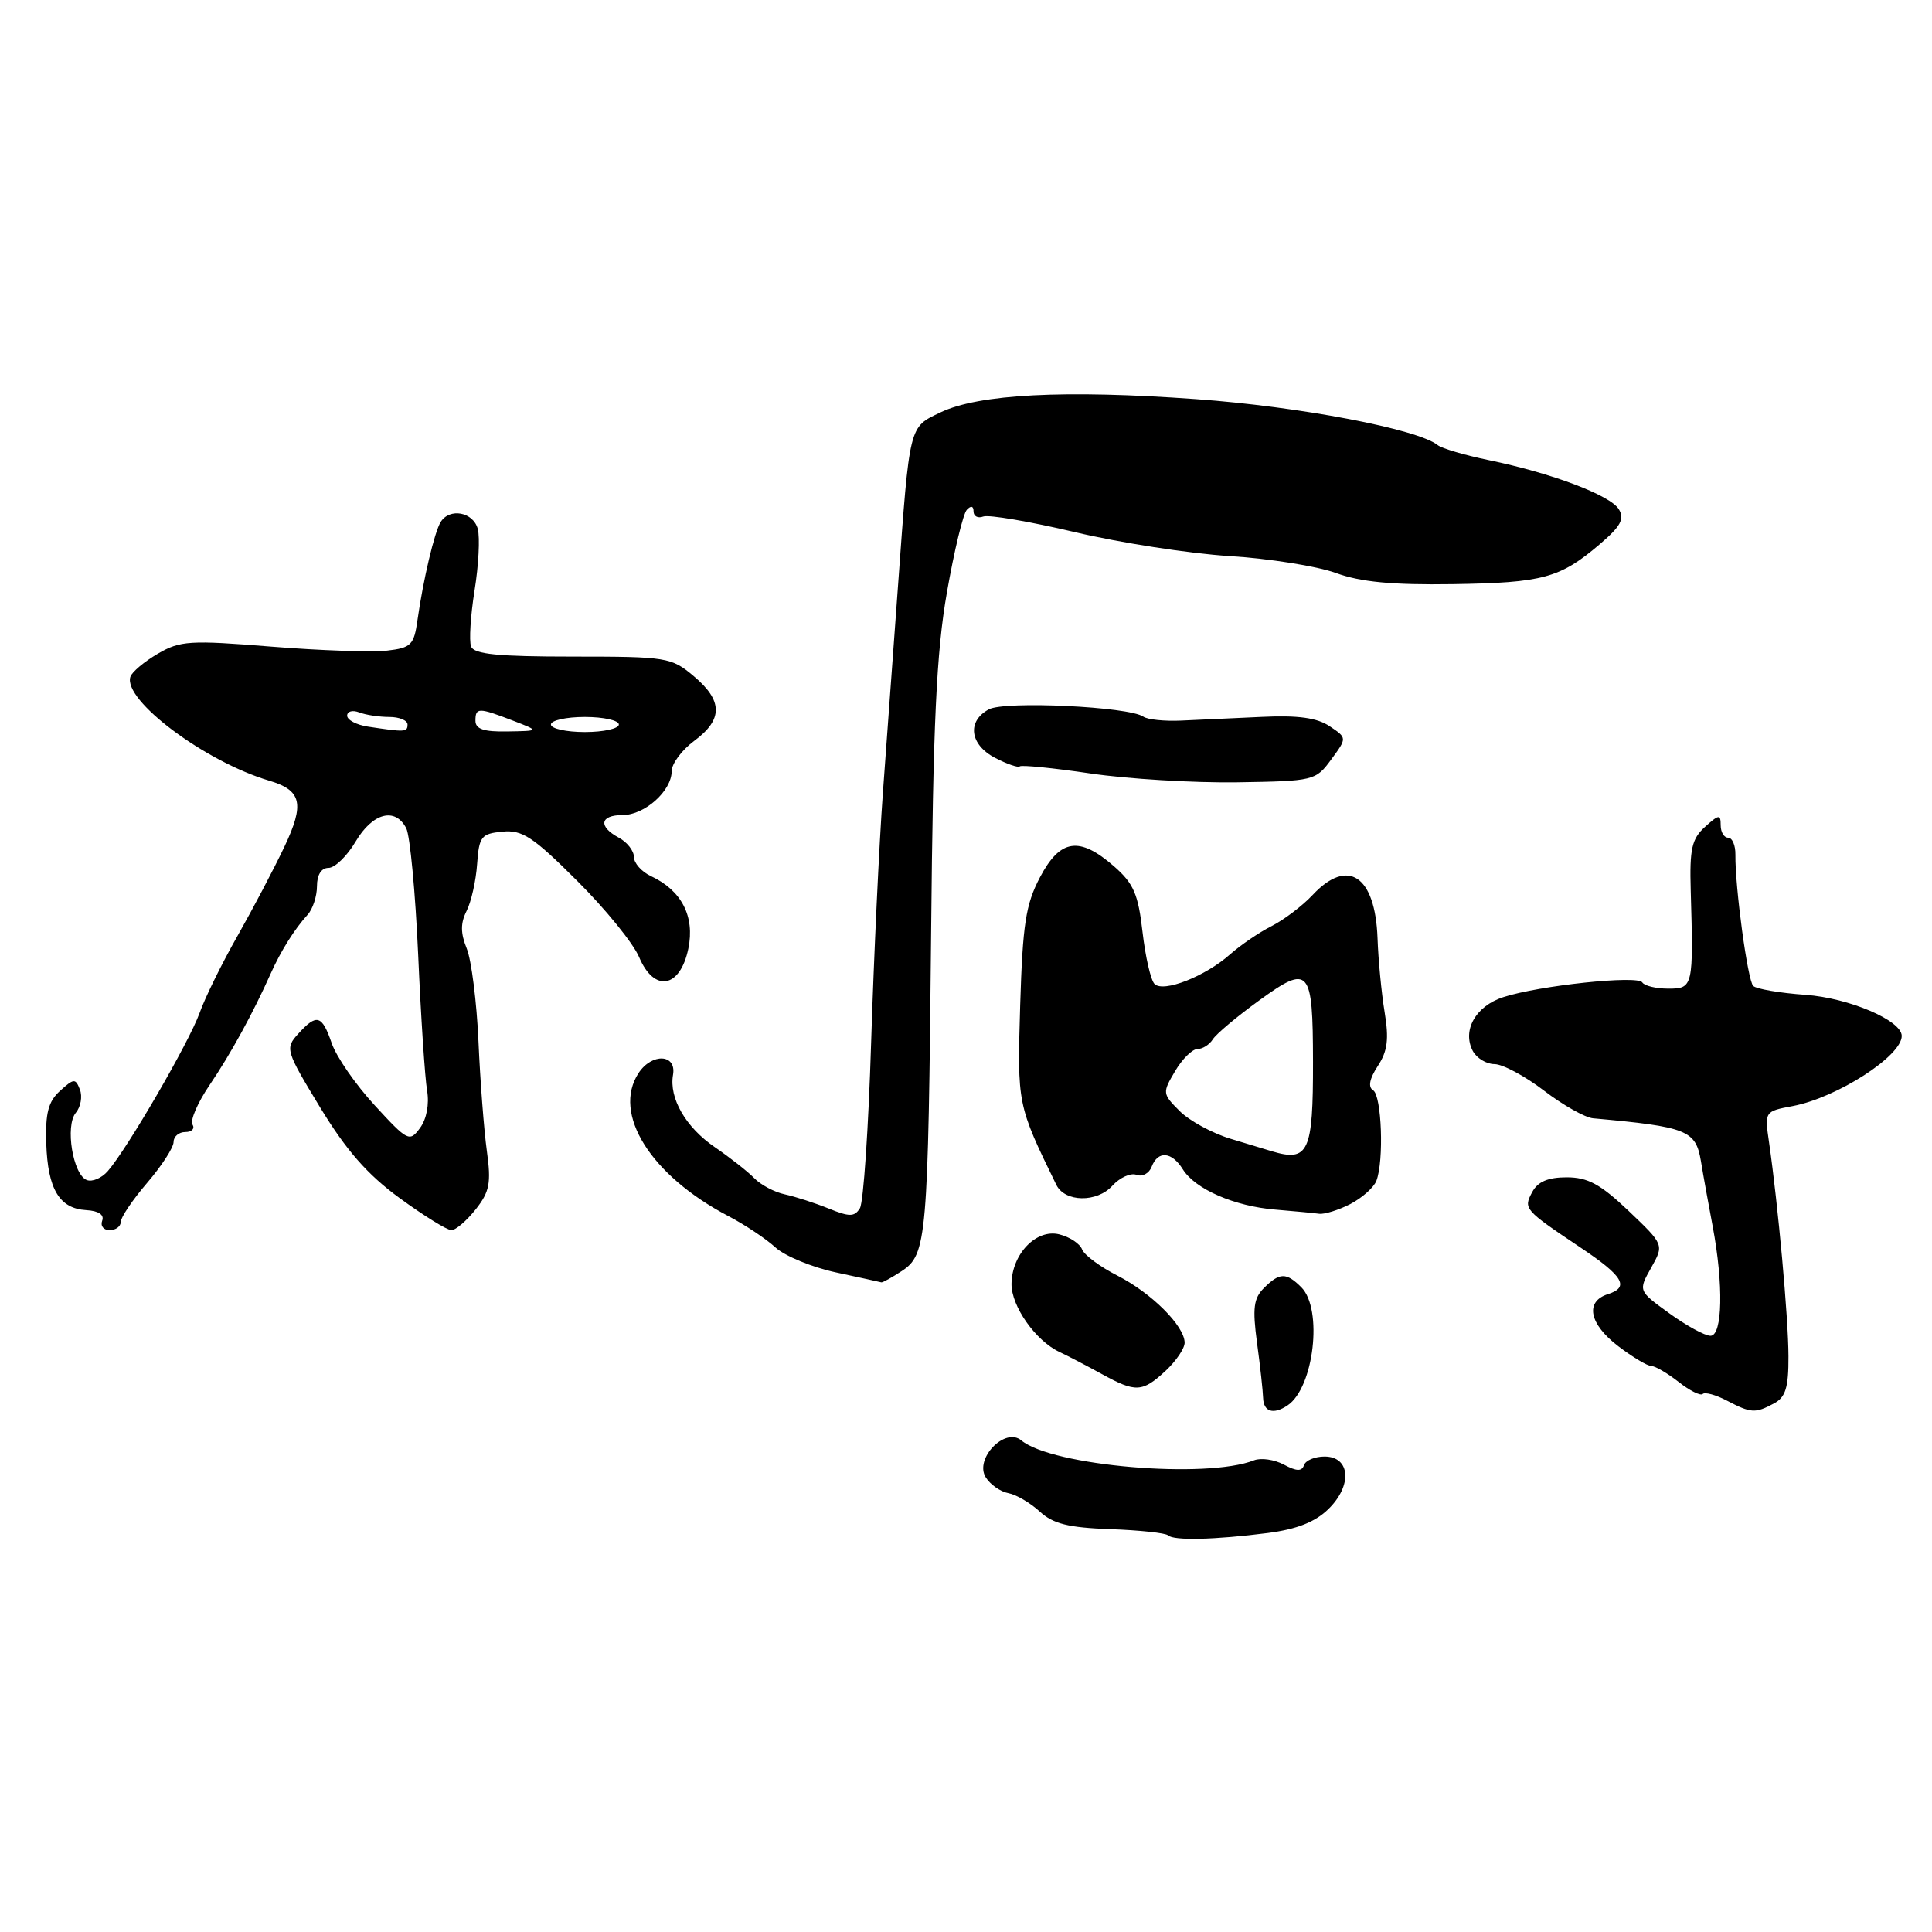 <?xml version="1.0" encoding="UTF-8" standalone="no"?>
<!DOCTYPE svg PUBLIC "-//W3C//DTD SVG 1.1//EN" "http://www.w3.org/Graphics/SVG/1.1/DTD/svg11.dtd" >
<svg xmlns="http://www.w3.org/2000/svg" xmlns:xlink="http://www.w3.org/1999/xlink" version="1.1" viewBox="0 0 256 256">
 <g >
 <path fill="currentColor"
d=" M 168.00 203.13 C 171.84 202.63 174.26 201.68 176.02 199.96 C 179.22 196.84 178.94 193.00 175.51 193.00 C 174.22 193.00 173.00 193.51 172.79 194.14 C 172.50 194.99 171.81 194.97 170.12 194.07 C 168.87 193.40 167.09 193.14 166.17 193.50 C 159.84 196.00 139.41 194.25 135.33 190.86 C 133.16 189.05 129.08 193.31 130.62 195.76 C 131.22 196.72 132.57 197.66 133.61 197.85 C 134.65 198.04 136.52 199.14 137.76 200.28 C 139.53 201.91 141.55 202.42 147.11 202.62 C 151.02 202.76 154.46 203.13 154.77 203.44 C 155.49 204.16 160.98 204.03 168.00 203.13 Z  M 170.60 186.23 C 174.10 183.90 175.32 173.46 172.43 170.57 C 170.44 168.58 169.55 168.60 167.48 170.67 C 166.11 172.03 165.95 173.35 166.56 177.92 C 166.98 180.99 167.34 184.29 167.37 185.25 C 167.43 187.08 168.74 187.48 170.60 186.23 Z  M 235.07 185.96 C 236.60 185.14 237.00 183.86 236.98 179.71 C 236.97 174.62 235.60 159.62 234.41 151.38 C 233.81 147.27 233.82 147.26 237.54 146.56 C 243.42 145.45 252.03 139.91 251.99 137.25 C 251.95 135.20 245.01 132.24 239.24 131.82 C 235.83 131.58 232.71 131.04 232.31 130.64 C 231.57 129.91 229.90 117.56 229.95 113.25 C 229.97 112.01 229.53 111.00 228.99 111.00 C 228.44 111.00 228.00 110.26 228.00 109.35 C 228.00 107.88 227.76 107.90 225.92 109.57 C 224.17 111.15 223.87 112.49 224.03 117.98 C 224.40 130.76 224.35 131.00 221.06 131.00 C 219.44 131.00 217.89 130.63 217.61 130.17 C 217.01 129.20 203.95 130.58 199.18 132.13 C 195.54 133.31 193.72 136.52 195.15 139.25 C 195.66 140.21 196.95 141.00 198.03 141.00 C 199.10 141.00 202.05 142.57 204.57 144.50 C 207.09 146.43 210.02 148.08 211.08 148.18 C 223.57 149.31 224.69 149.76 225.38 153.85 C 225.71 155.86 226.42 159.75 226.94 162.50 C 228.39 170.19 228.25 177.00 226.65 177.00 C 225.91 177.00 223.45 175.66 221.19 174.02 C 217.07 171.04 217.07 171.04 218.79 167.98 C 220.50 164.93 220.50 164.93 215.81 160.46 C 212.07 156.91 210.40 156.00 207.59 156.00 C 205.12 156.00 203.76 156.58 203.03 157.95 C 201.84 160.17 201.94 160.29 209.43 165.31 C 215.10 169.10 215.96 170.56 213.06 171.48 C 209.98 172.46 210.57 175.44 214.43 178.38 C 216.32 179.82 218.29 181.00 218.80 181.00 C 219.31 181.00 220.94 181.95 222.42 183.11 C 223.90 184.28 225.34 184.99 225.62 184.71 C 225.91 184.43 227.35 184.82 228.82 185.59 C 232.04 187.27 232.57 187.30 235.07 185.96 Z  M 154.45 181.64 C 155.85 180.33 156.99 178.65 156.97 177.89 C 156.92 175.66 152.57 171.33 148.07 169.03 C 145.78 167.87 143.67 166.30 143.38 165.55 C 143.09 164.79 141.74 163.90 140.37 163.56 C 137.32 162.79 134.08 166.15 134.03 170.12 C 134.00 173.08 137.22 177.66 140.38 179.14 C 141.55 179.69 144.07 181.01 146.00 182.07 C 150.49 184.54 151.36 184.50 154.45 181.64 Z  M 119.49 168.42 C 122.81 166.24 122.98 164.20 123.38 123.50 C 123.64 95.79 124.08 86.42 125.47 78.50 C 126.43 73.00 127.62 68.07 128.11 67.55 C 128.66 66.96 129.00 67.04 129.00 67.77 C 129.00 68.41 129.58 68.71 130.29 68.44 C 131.01 68.17 136.47 69.10 142.44 70.51 C 148.41 71.92 157.61 73.35 162.90 73.68 C 168.18 74.01 174.53 75.02 177.00 75.92 C 180.29 77.12 184.46 77.52 192.50 77.40 C 204.46 77.22 206.72 76.60 212.00 72.09 C 214.75 69.74 215.29 68.76 214.50 67.47 C 213.35 65.61 205.56 62.67 197.22 60.96 C 194.08 60.31 191.05 59.42 190.50 58.98 C 187.87 56.86 172.16 53.87 158.50 52.89 C 141.04 51.63 129.71 52.22 124.63 54.64 C 120.42 56.65 120.55 56.11 119.00 77.50 C 118.40 85.75 117.49 98.12 116.99 105.00 C 116.49 111.88 115.79 126.77 115.43 138.11 C 115.08 149.45 114.41 159.34 113.94 160.10 C 113.22 161.25 112.57 161.26 109.79 160.13 C 107.98 159.40 105.38 158.56 104.00 158.26 C 102.62 157.97 100.80 157.00 99.94 156.11 C 99.08 155.23 96.72 153.38 94.71 152.00 C 90.87 149.38 88.63 145.51 89.18 142.41 C 89.66 139.65 86.38 139.50 84.61 142.19 C 81.09 147.57 86.22 155.75 96.50 161.13 C 98.70 162.28 101.52 164.16 102.76 165.30 C 104.00 166.43 107.60 167.92 110.76 168.60 C 113.92 169.28 116.63 169.87 116.79 169.92 C 116.94 169.96 118.16 169.29 119.49 168.42 Z  M 16.00 161.91 C 16.00 161.31 17.57 158.98 19.50 156.73 C 21.43 154.48 23.00 152.05 23.00 151.32 C 23.00 150.59 23.70 150.00 24.56 150.00 C 25.42 150.00 25.84 149.55 25.51 149.01 C 25.17 148.46 26.19 146.10 27.78 143.76 C 30.57 139.65 33.54 134.22 35.87 129.00 C 37.20 126.02 39.04 123.09 40.75 121.22 C 41.44 120.47 42.00 118.76 42.00 117.43 C 42.00 115.91 42.58 115.00 43.53 115.00 C 44.38 115.00 46.00 113.42 47.13 111.50 C 49.38 107.70 52.37 106.92 53.83 109.75 C 54.33 110.71 55.04 118.25 55.41 126.50 C 55.77 134.75 56.31 142.85 56.59 144.50 C 56.90 146.30 56.53 148.28 55.66 149.46 C 54.27 151.35 54.04 151.24 49.65 146.46 C 47.13 143.73 44.58 140.04 43.96 138.25 C 42.66 134.47 41.97 134.27 39.51 136.99 C 37.76 138.92 37.85 139.20 42.42 146.74 C 45.89 152.44 48.68 155.63 52.95 158.75 C 56.15 161.09 59.24 163.00 59.81 163.00 C 60.39 163.00 61.83 161.76 63.03 160.25 C 64.88 157.91 65.10 156.76 64.51 152.50 C 64.13 149.75 63.63 143.22 63.40 138.00 C 63.17 132.78 62.47 127.24 61.85 125.70 C 61.01 123.63 61.01 122.32 61.83 120.70 C 62.44 119.49 63.07 116.70 63.22 114.50 C 63.48 110.84 63.76 110.47 66.57 110.20 C 69.20 109.94 70.62 110.87 76.46 116.70 C 80.22 120.44 83.91 124.99 84.68 126.81 C 86.68 131.55 90.12 130.95 91.21 125.69 C 92.09 121.42 90.31 117.98 86.25 116.09 C 85.01 115.51 84.00 114.37 84.00 113.56 C 84.00 112.74 83.10 111.59 82.00 111.00 C 79.24 109.52 79.49 108.00 82.50 108.00 C 85.42 108.00 89.00 104.80 89.00 102.19 C 89.00 101.19 90.35 99.38 92.00 98.16 C 95.82 95.33 95.80 92.85 91.92 89.59 C 88.96 87.10 88.37 87.00 75.89 87.00 C 65.97 87.00 62.82 86.69 62.42 85.66 C 62.14 84.92 62.35 81.58 62.88 78.25 C 63.42 74.91 63.61 71.24 63.31 70.09 C 62.72 67.84 59.58 67.25 58.39 69.17 C 57.56 70.52 56.08 76.80 55.32 82.15 C 54.86 85.46 54.48 85.84 51.29 86.21 C 49.35 86.44 42.46 86.20 35.96 85.68 C 25.16 84.81 23.87 84.89 20.91 86.62 C 19.12 87.67 17.49 89.03 17.28 89.67 C 16.25 92.75 27.16 100.92 35.66 103.44 C 39.98 104.72 40.39 106.49 37.68 112.21 C 36.30 115.12 33.51 120.42 31.48 124.00 C 29.44 127.58 27.17 132.18 26.44 134.24 C 25.04 138.13 16.85 152.25 14.28 155.18 C 13.47 156.11 12.22 156.64 11.50 156.36 C 9.66 155.65 8.60 149.18 10.05 147.44 C 10.70 146.66 10.94 145.28 10.59 144.38 C 10.01 142.87 9.79 142.88 7.96 144.54 C 6.40 145.95 6.00 147.48 6.13 151.52 C 6.33 157.57 7.87 160.15 11.44 160.35 C 13.06 160.44 13.84 160.97 13.54 161.75 C 13.28 162.44 13.72 163.00 14.53 163.00 C 15.34 163.00 16.00 162.51 16.00 161.91 Z  M 178.93 159.54 C 180.48 158.73 182.04 157.35 182.38 156.46 C 183.40 153.81 183.08 145.17 181.95 144.47 C 181.25 144.04 181.46 142.95 182.56 141.26 C 183.86 139.29 184.06 137.68 183.47 134.11 C 183.05 131.57 182.63 127.16 182.53 124.31 C 182.23 116.02 178.59 113.60 173.92 118.60 C 172.59 120.02 170.15 121.87 168.50 122.71 C 166.85 123.54 164.38 125.23 163.00 126.45 C 159.72 129.37 154.16 131.56 152.98 130.38 C 152.48 129.88 151.77 126.78 151.39 123.49 C 150.82 118.48 150.21 117.06 147.61 114.79 C 143.01 110.78 140.48 111.16 137.80 116.25 C 135.91 119.85 135.51 122.45 135.18 133.19 C 134.79 146.38 134.79 146.39 139.97 157.00 C 141.10 159.31 145.35 159.38 147.40 157.11 C 148.38 156.03 149.82 155.38 150.59 155.67 C 151.35 155.97 152.26 155.49 152.60 154.60 C 153.43 152.43 155.26 152.58 156.73 154.94 C 158.38 157.58 163.58 159.84 169.00 160.28 C 171.47 160.49 174.08 160.73 174.80 160.83 C 175.51 160.92 177.37 160.34 178.93 159.54 Z  M 176.39 100.64 C 178.50 97.78 178.50 97.78 176.19 96.23 C 174.52 95.11 172.00 94.76 167.19 94.99 C 163.51 95.16 158.70 95.38 156.50 95.48 C 154.30 95.58 152.05 95.35 151.50 94.96 C 149.60 93.63 133.15 92.85 131.03 93.99 C 128.09 95.56 128.50 98.69 131.87 100.43 C 133.45 101.25 134.92 101.75 135.12 101.55 C 135.33 101.34 139.55 101.76 144.50 102.49 C 149.45 103.22 158.18 103.74 163.89 103.66 C 174.10 103.50 174.33 103.45 176.39 100.64 Z  M 48.75 96.28 C 47.24 96.05 46.00 95.40 46.00 94.83 C 46.00 94.25 46.71 94.06 47.58 94.39 C 48.45 94.73 50.25 95.00 51.58 95.00 C 52.91 95.00 54.00 95.45 54.00 96.00 C 54.00 97.01 53.68 97.03 48.75 96.28 Z  M 63.00 95.50 C 63.00 93.73 63.40 93.73 68.00 95.50 C 71.50 96.85 71.50 96.85 67.25 96.92 C 64.11 96.98 63.00 96.61 63.00 95.50 Z  M 73.00 96.00 C 73.00 95.45 75.03 95.00 77.50 95.00 C 79.97 95.00 82.00 95.45 82.00 96.00 C 82.00 96.55 79.97 97.00 77.50 97.00 C 75.03 97.00 73.00 96.55 73.00 96.00 Z  M 168.50 152.54 C 167.95 152.38 165.51 151.64 163.08 150.90 C 160.65 150.17 157.60 148.51 156.31 147.22 C 154.02 144.93 154.01 144.80 155.70 141.94 C 156.65 140.32 157.99 139.00 158.67 139.00 C 159.35 139.00 160.26 138.42 160.70 137.72 C 161.14 137.01 163.91 134.69 166.85 132.56 C 173.50 127.74 173.96 128.27 173.98 140.67 C 174.00 152.67 173.39 154.01 168.50 152.54 Z "/>
</g>
</svg>